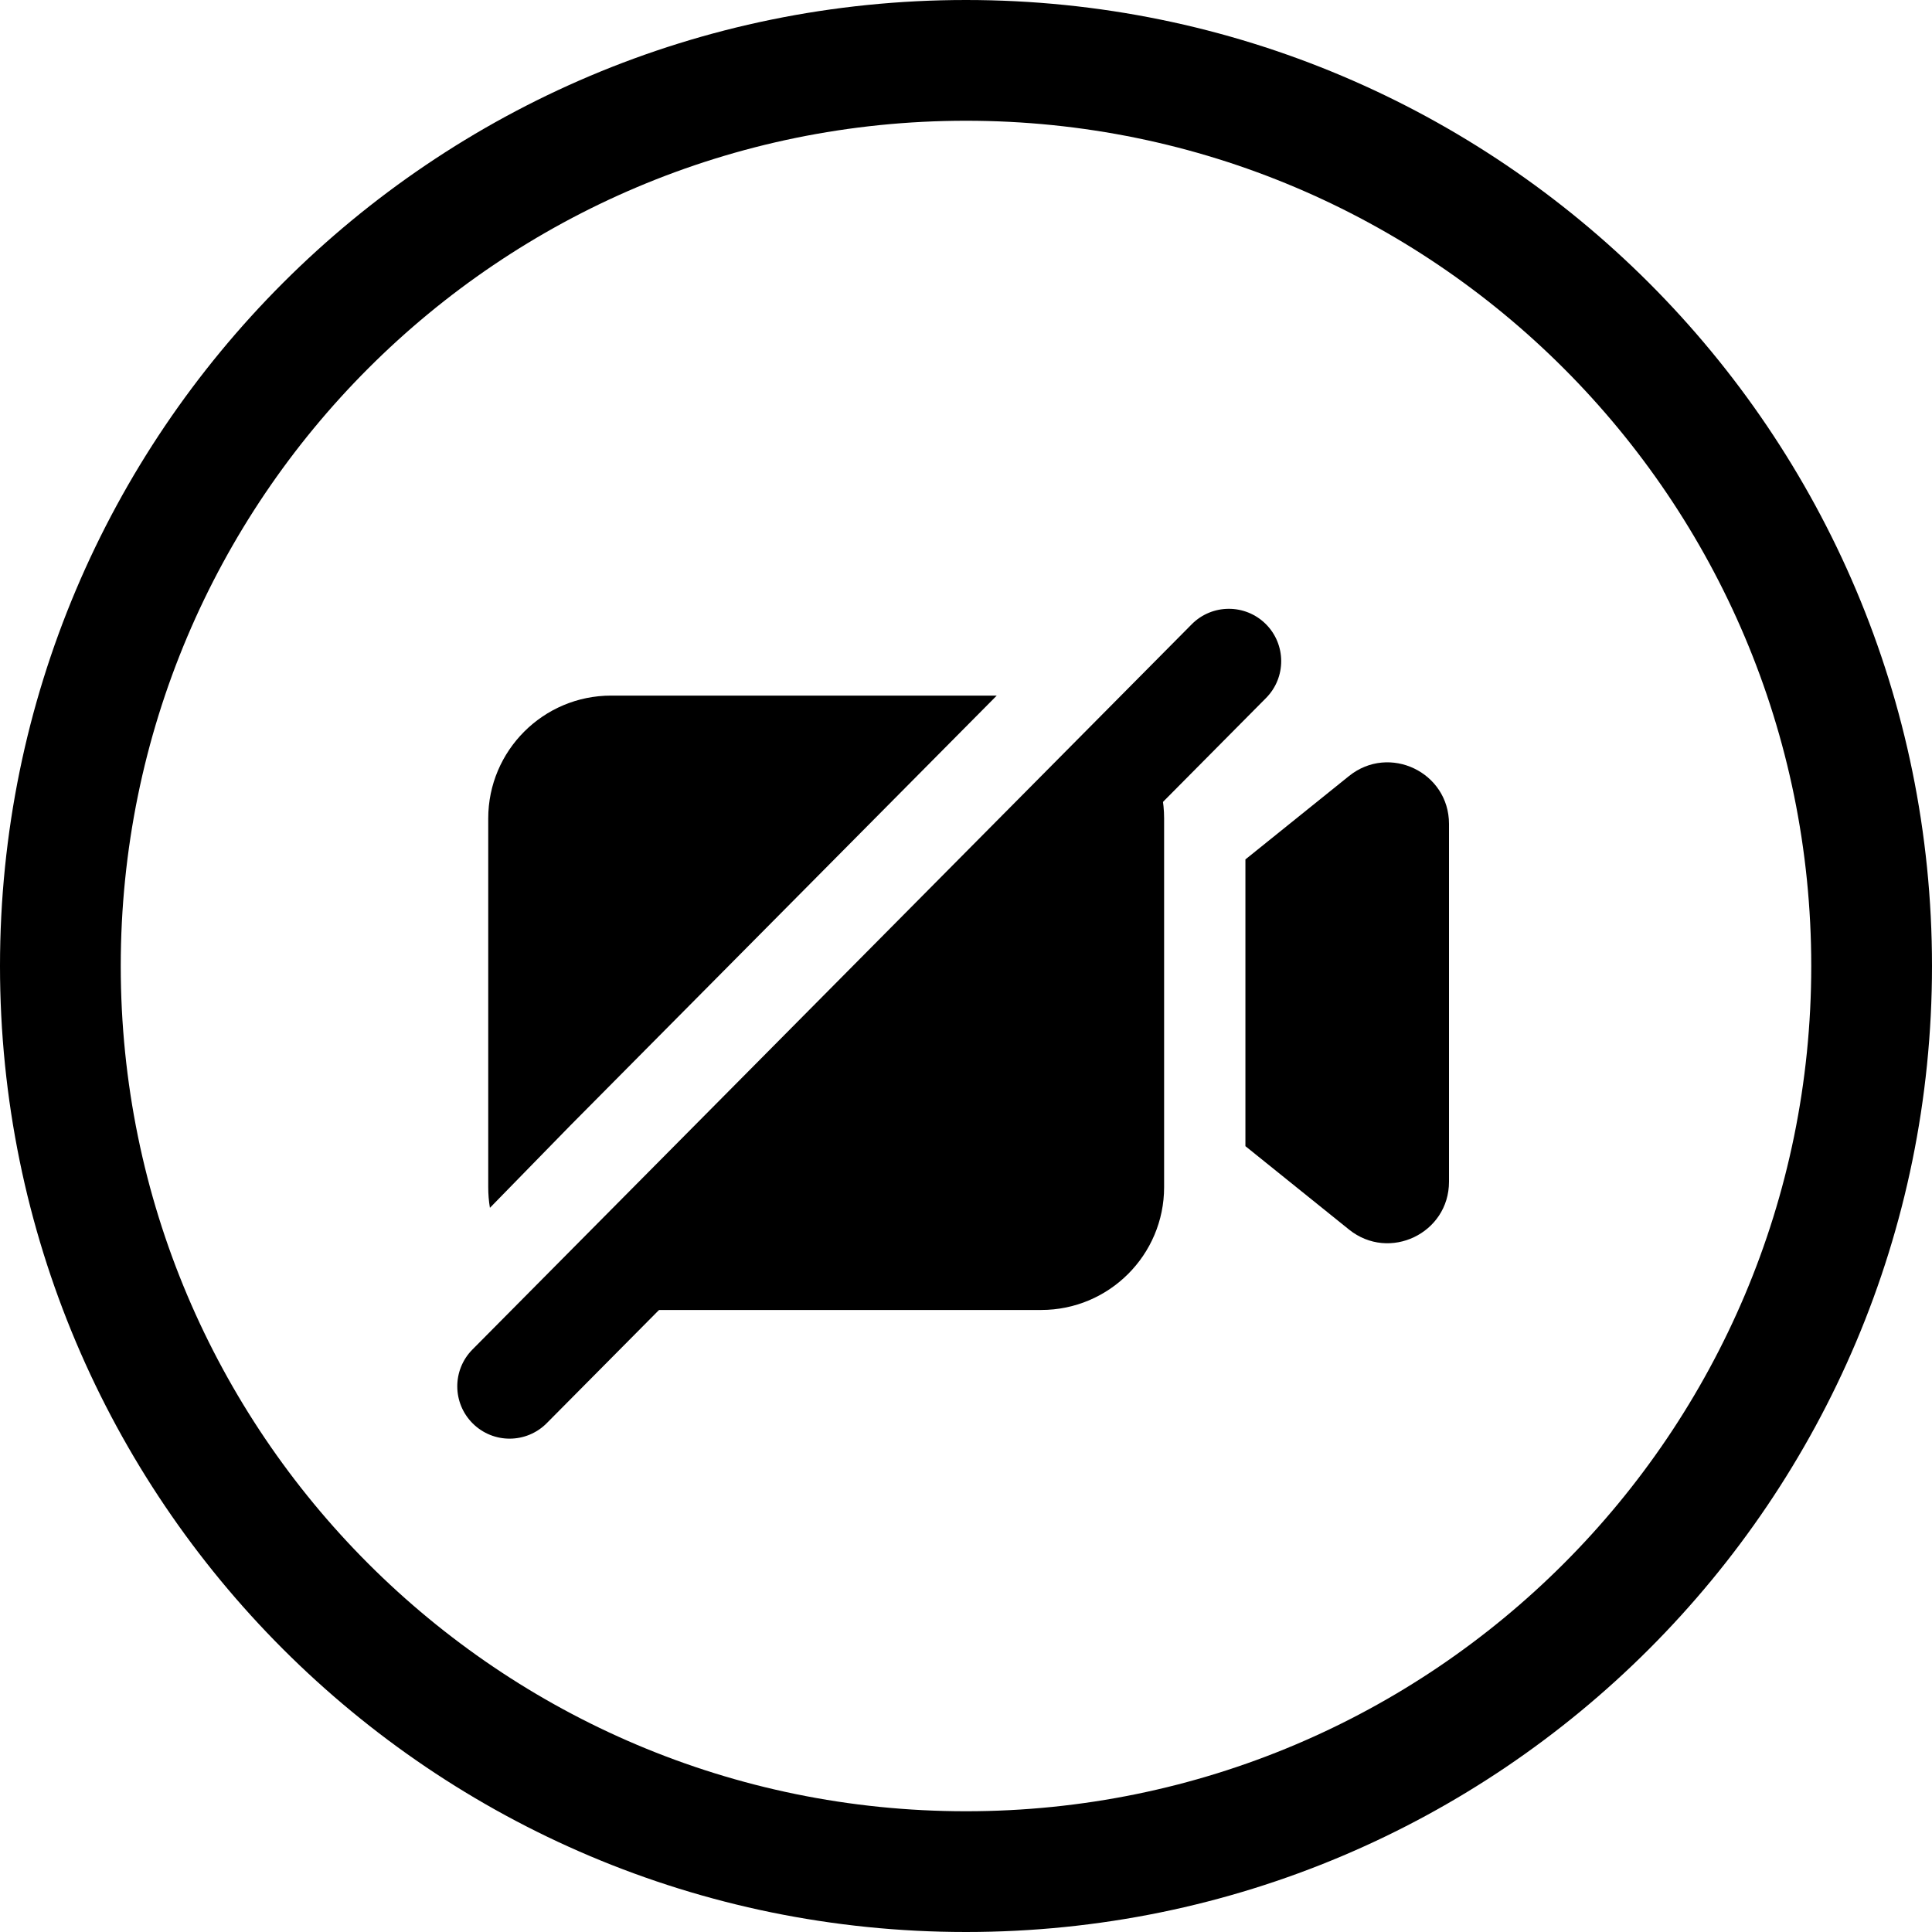 <svg width="24" height="24" viewBox="0 0 24 24" fill="none" xmlns="http://www.w3.org/2000/svg">
<path d="M22.5 12C22.5 17.799 17.799 22.5 12 22.5C6.201 22.5 1.5 17.799 1.5 12C1.5 6.201 6.201 1.5 12 1.5C17.799 1.5 22.5 6.201 22.5 12ZM12 24C18.627 24 24 18.627 24 12C24 5.373 18.627 0 12 0C5.373 0 0 5.373 0 12C0 18.627 5.373 24 12 24Z" fill="black"/>
<path d="M12.382 8.641H7.591C6.749 8.641 6.065 9.325 6.065 10.167V14.747C6.065 14.834 6.072 14.92 6.086 15.004L7.087 13.979L12.382 8.641Z" fill="black"/>
<path d="M7.043 16.172C7.213 16.237 7.398 16.273 7.591 16.273H12.934C13.777 16.273 14.461 15.589 14.461 14.747V10.167C14.461 9.755 14.297 9.382 14.032 9.107L8.154 15.033L7.043 16.172Z" fill="black"/>
<path d="M15.471 14.238L16.758 15.274C17.258 15.676 18 15.321 18 14.68V10.235C18 9.593 17.258 9.238 16.758 9.64L15.471 10.676V14.238Z" fill="black"/>
<path d="M15.723 7.751C15.468 7.499 15.057 7.5 14.804 7.755L5.869 16.764C5.616 17.019 5.618 17.43 5.873 17.683C6.128 17.936 6.539 17.934 6.792 17.679L15.727 8.671C15.98 8.416 15.978 8.004 15.723 7.751Z" fill="black"/>
</svg>
